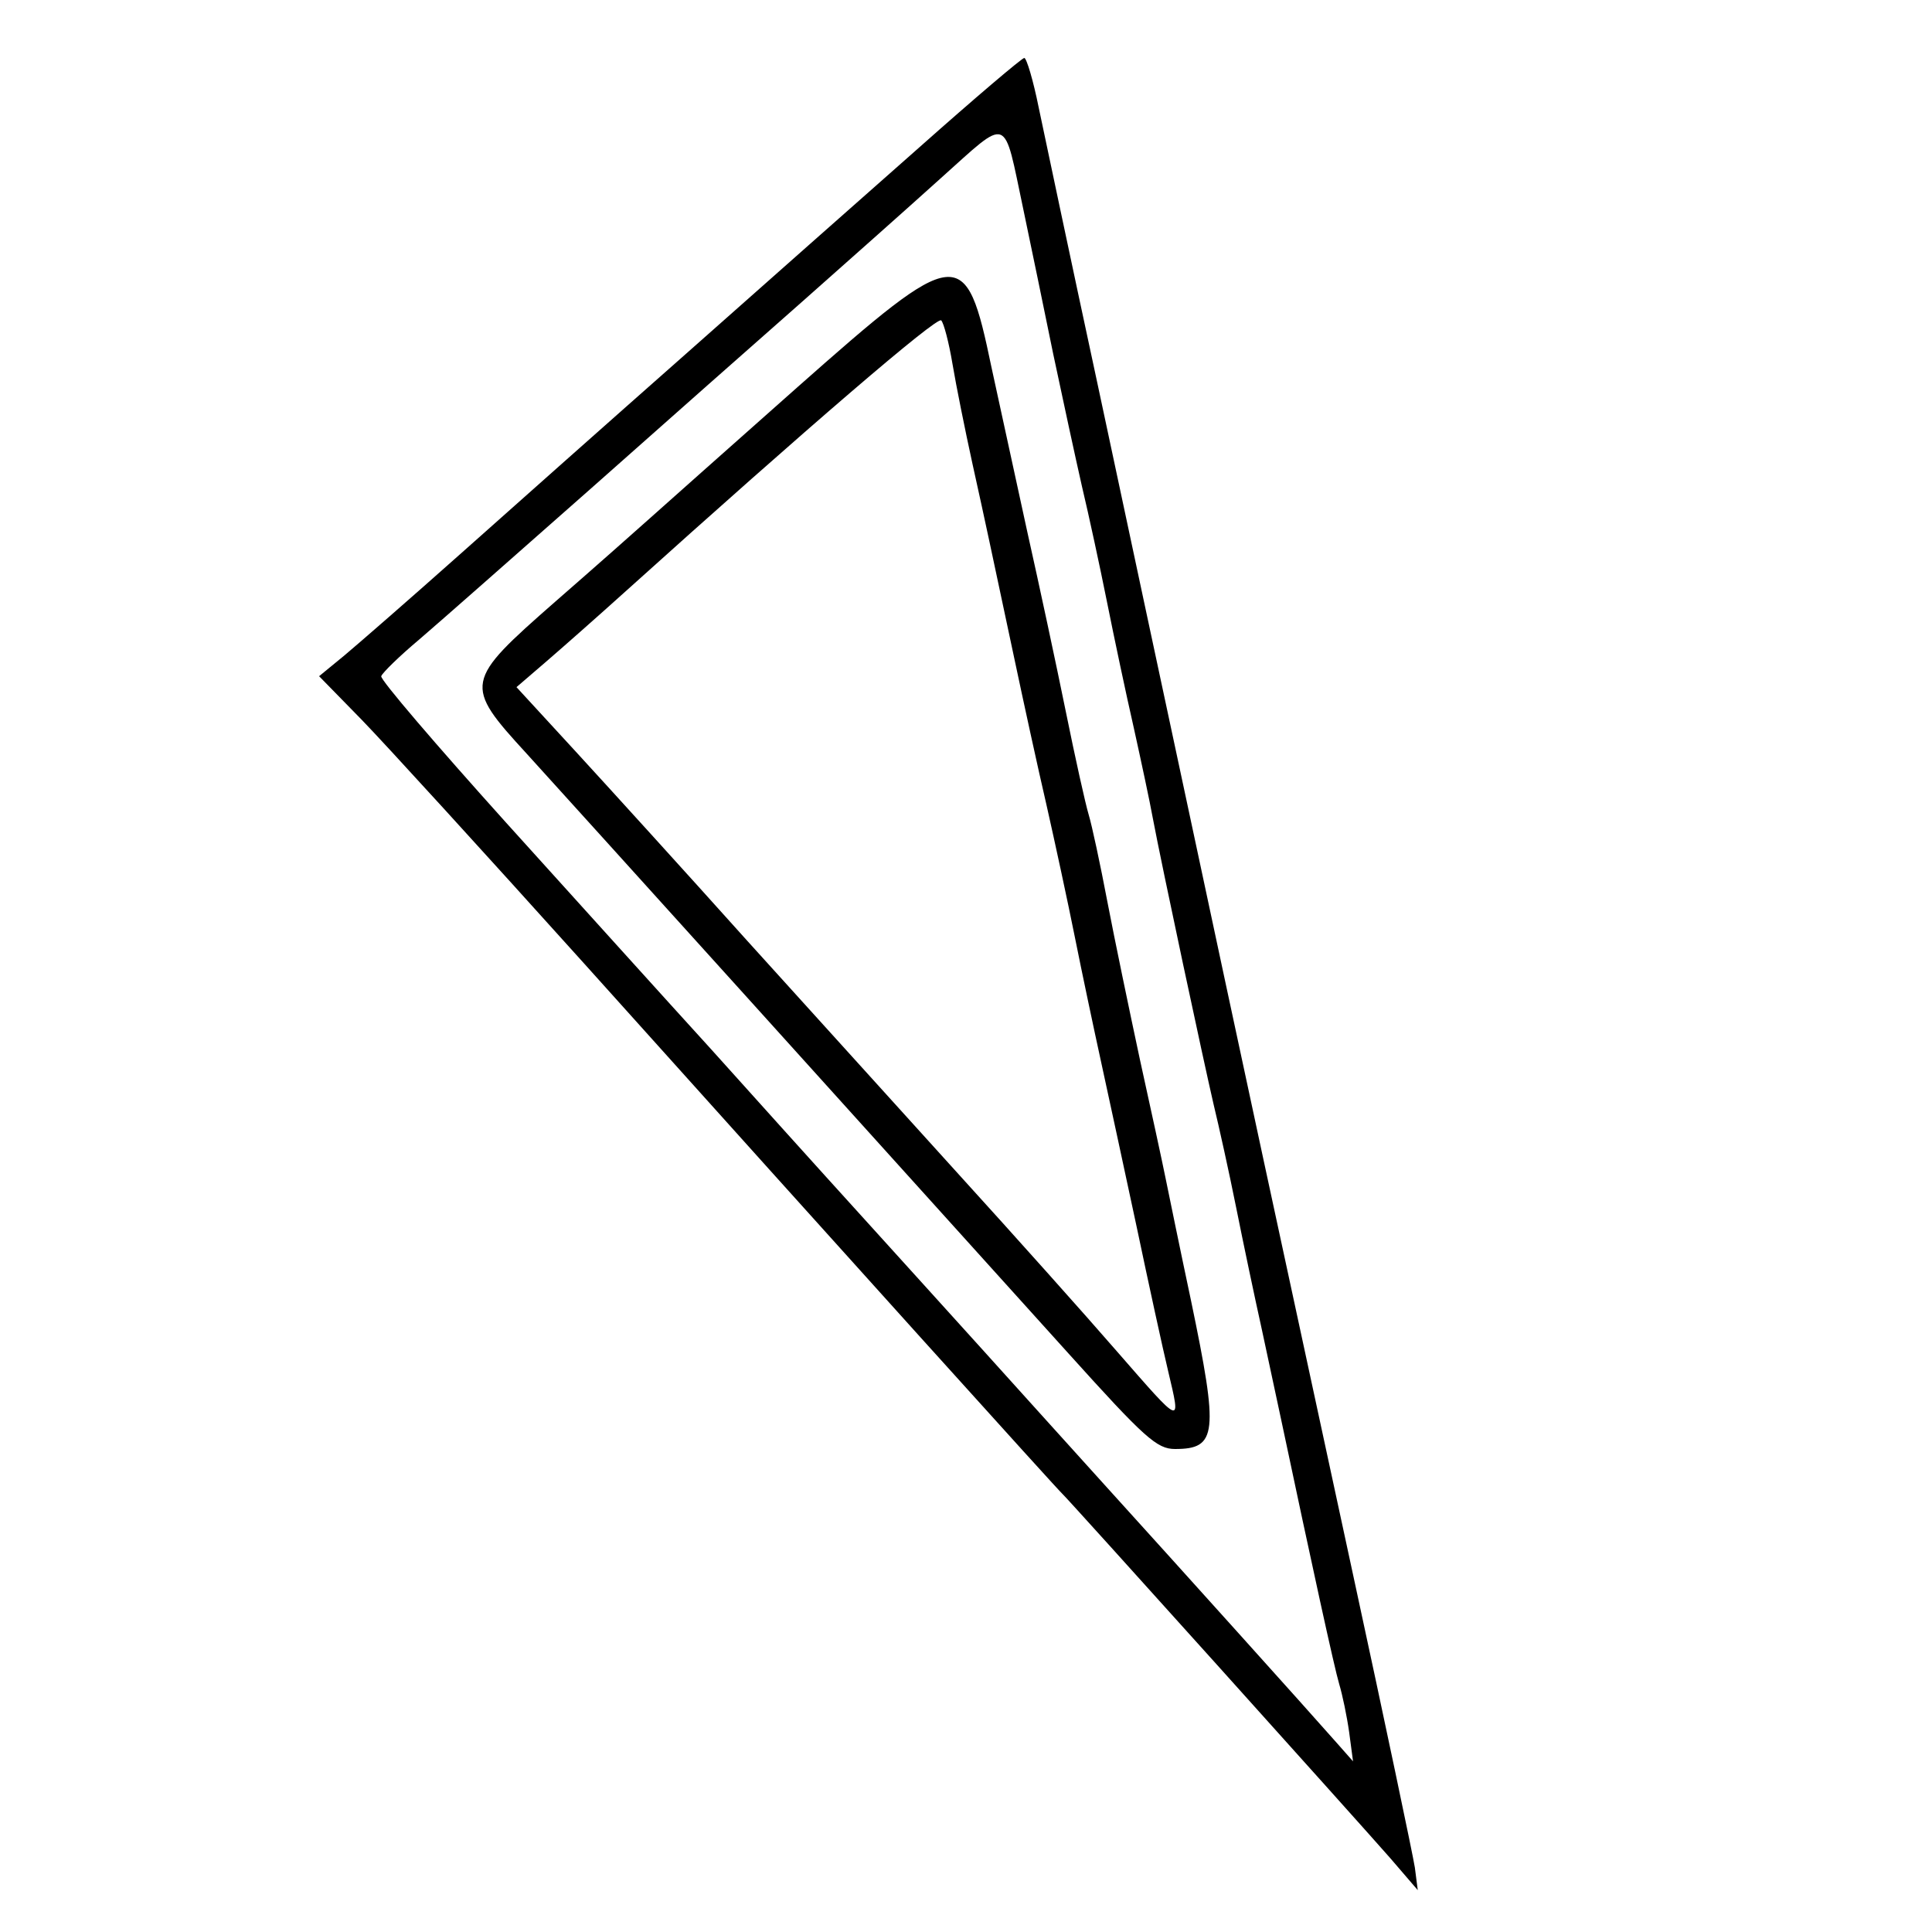 <?xml version="1.0" standalone="no"?>
<!DOCTYPE svg PUBLIC "-//W3C//DTD SVG 20010904//EN"
 "http://www.w3.org/TR/2001/REC-SVG-20010904/DTD/svg10.dtd">
<svg version="1.0" xmlns="http://www.w3.org/2000/svg"
 width="300pt" height="300pt" viewBox="0 0 300 300"
 preserveAspectRatio="xMidYMid meet">
<g transform="translate(0,300) scale(0.05,-0.05)"
fill="#000000" stroke="none">
<path d="M2858 5545 c-171 -151 -499 -441 -729 -645 -230 -203 -545 -483 -700
-621 -155 -138 -317 -279 -360 -315 l-78 -64 132 -135 c72 -74 382 -414 689
-755 821 -914 1475 -1639 1488 -1650 17 -15 918 -1017 1017 -1130 l86 -100 -9
70 c-6 39 -92 448 -192 910 -230 1064 -346 1602 -512 2380 -73 341 -200 935
-282 1320 -83 385 -164 770 -182 855 -17 85 -38 155 -45 155 -7 0 -153 -124
-323 -275z m320 -195 c23 -110 65 -312 93 -450 29 -137 69 -322 89 -410 21
-88 56 -250 78 -360 22 -110 59 -285 83 -390 23 -104 50 -230 59 -280 28 -149
159 -761 189 -890 16 -66 48 -210 70 -320 22 -110 58 -281 80 -380 21 -99 48
-225 60 -280 95 -449 165 -770 180 -820 10 -33 24 -100 31 -150 l12 -90 -53
60 c-88 100 -485 541 -718 798 -120 133 -292 323 -381 422 -90 99 -261 289
-382 422 -120 132 -327 362 -460 510 -134 147 -420 464 -637 704 -216 240
-391 444 -387 454 3 10 56 62 118 114 62 53 300 263 530 466 230 204 526 466
658 582 132 117 326 289 430 383 217 194 195 202 258 -95z"/>
<path d="M2477 4798 c-213 -189 -418 -371 -457 -406 -38 -34 -171 -152 -295
-260 -284 -249 -286 -258 -89 -473 132 -145 1141 -1262 1682 -1862 237 -263
275 -297 331 -297 131 0 136 47 50 460 -34 160 -69 331 -79 380 -10 50 -46
216 -80 370 -33 154 -79 375 -101 490 -22 116 -48 237 -58 270 -10 33 -42 177
-71 320 -29 143 -83 395 -120 560 -36 165 -86 395 -111 510 -80 384 -100 382
-602 -62z m481 72 c11 -66 39 -205 62 -310 46 -208 51 -234 129 -600 29 -137
74 -344 101 -460 26 -115 66 -300 88 -410 22 -110 59 -285 82 -390 23 -104 72
-334 110 -510 37 -176 81 -378 98 -449 40 -170 45 -172 -160 63 -98 113 -317
358 -488 546 -170 188 -467 516 -660 729 -192 214 -432 478 -533 588 l-183
199 93 80 c51 44 161 141 243 215 573 516 970 857 983 844 8 -8 24 -69 35
-135z"/>
</g>
</svg>
